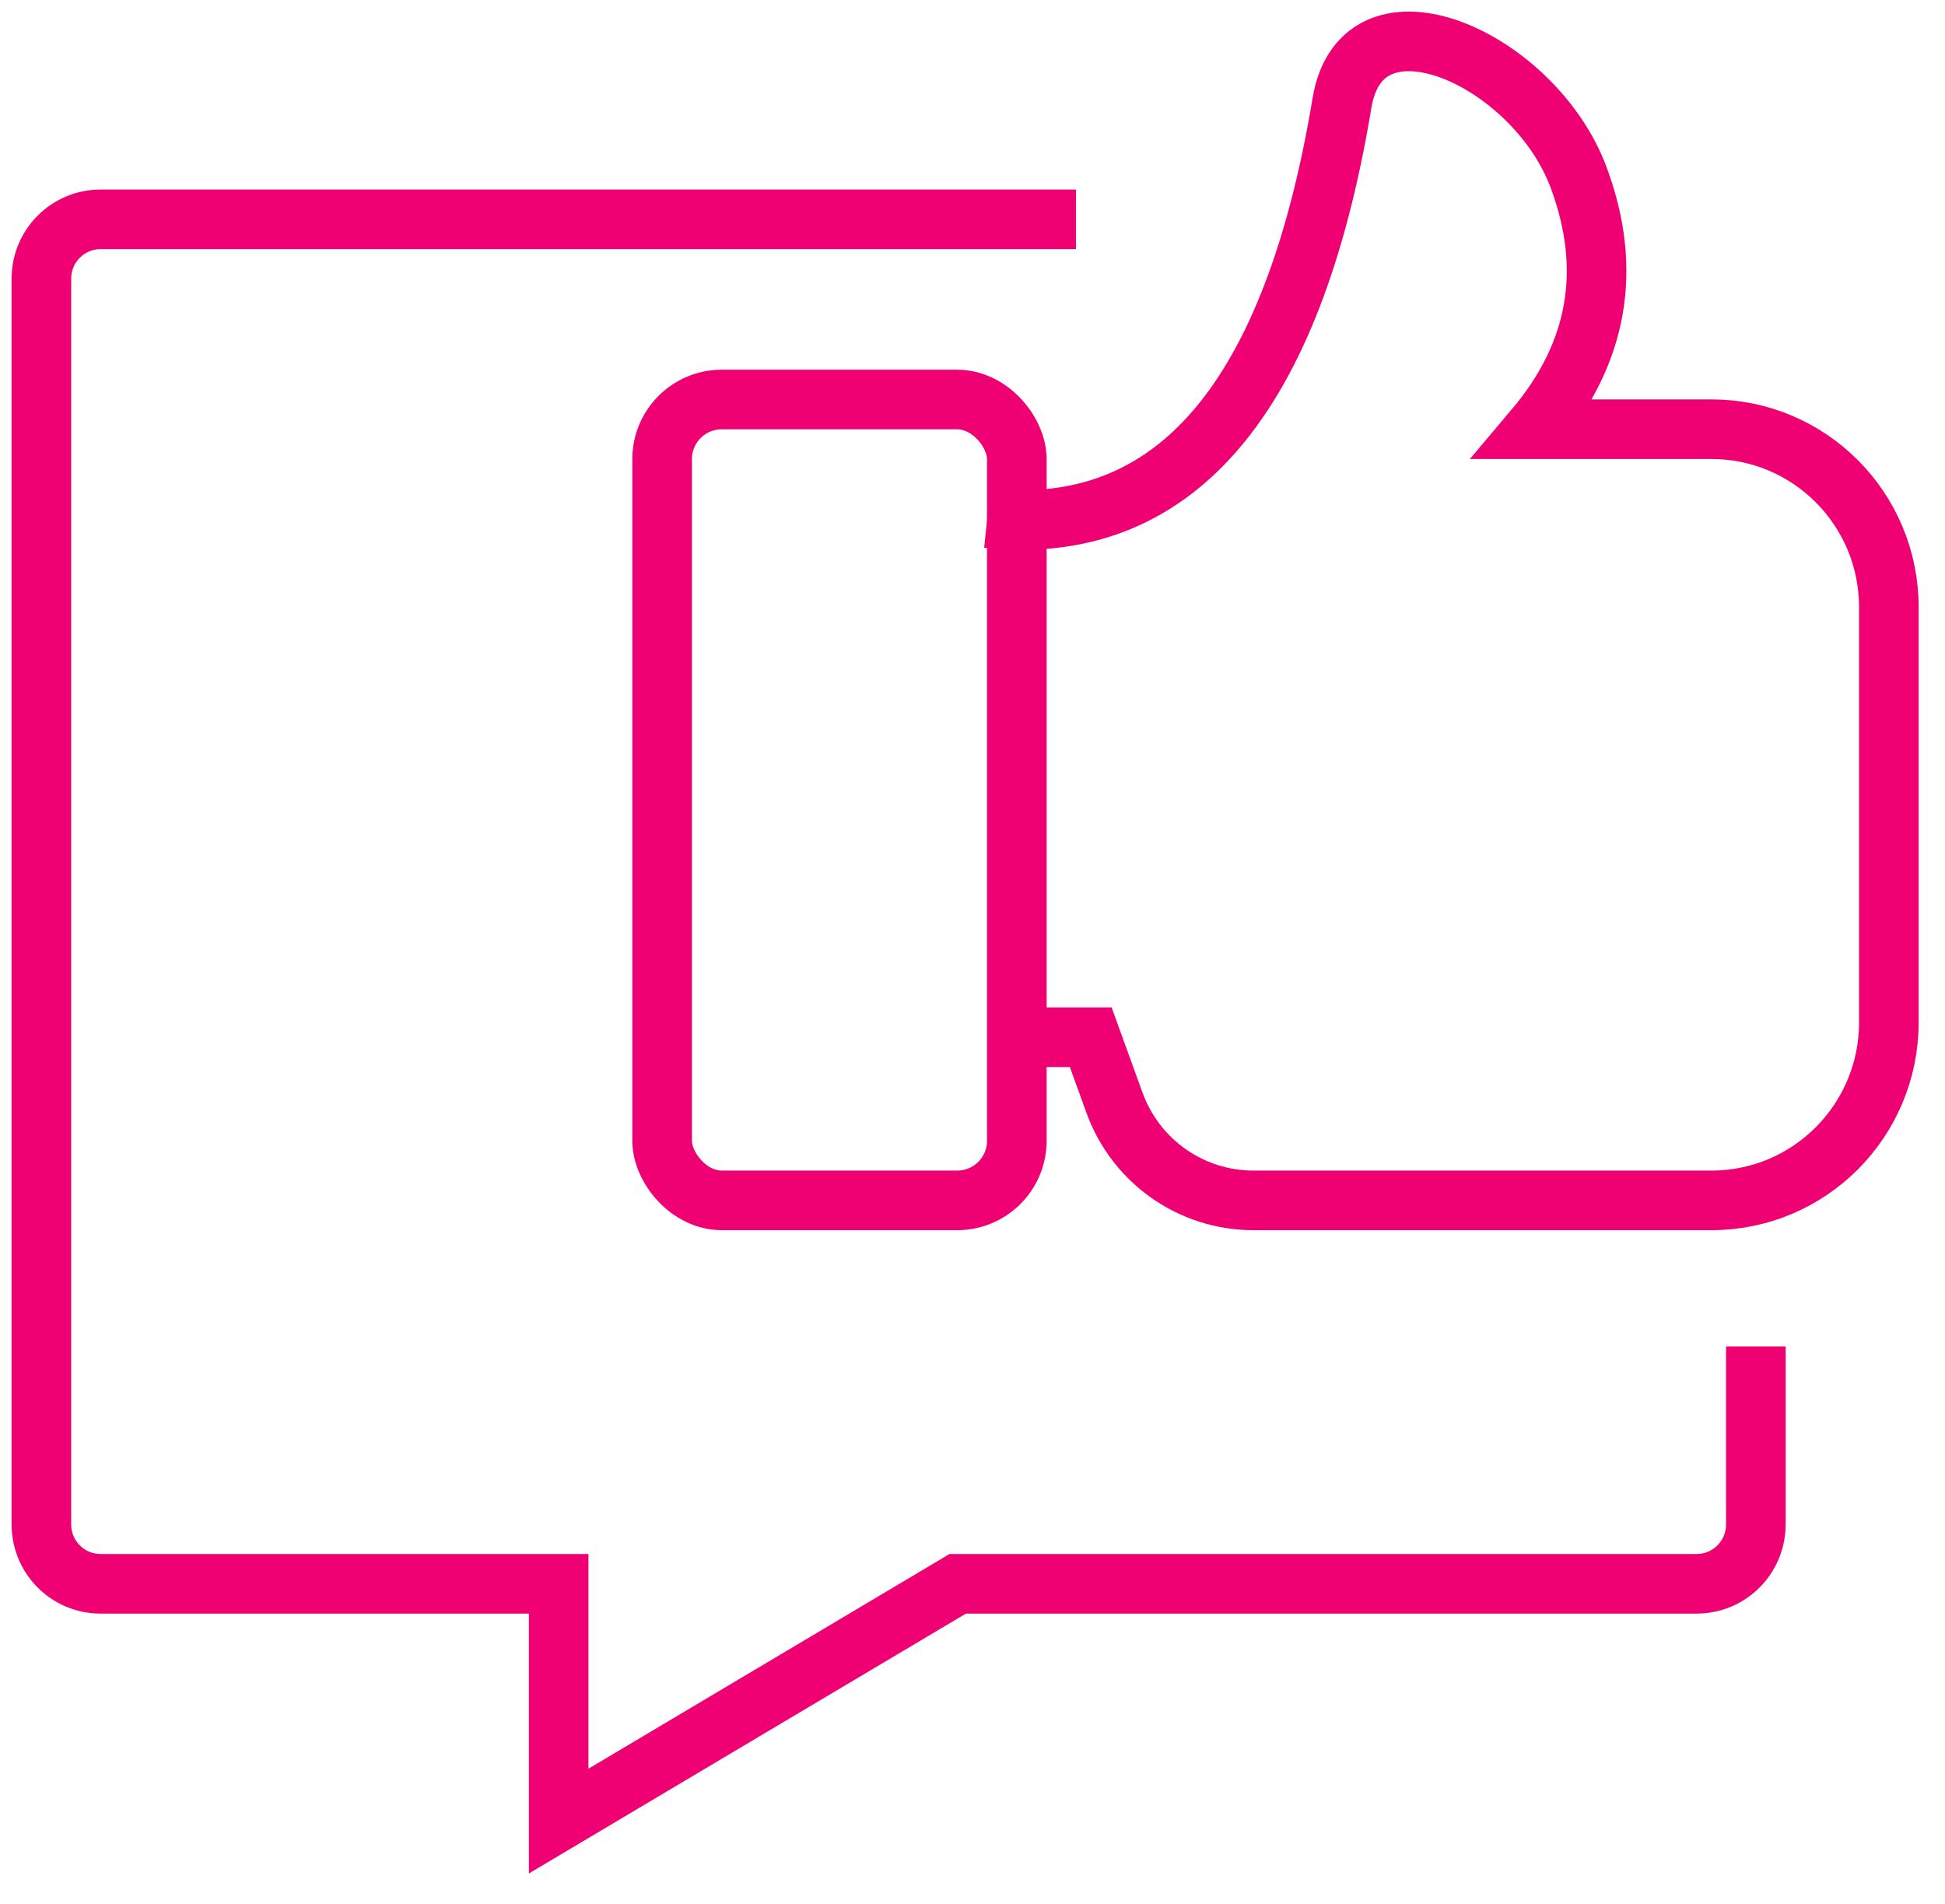 <?xml version="1.0" encoding="UTF-8"?>
<svg width="47px" height="46px" viewBox="0 0 47 46" version="1.1" xmlns="http://www.w3.org/2000/svg" xmlns:xlink="http://www.w3.org/1999/xlink">
    <!-- Generator: sketchtool 54.1 (76490) - https://sketchapp.com -->
    <title>DC8D49C3-7D4A-47E4-9826-34606773935A</title>
    <desc>Created with sketchtool.</desc>
    <g id="Main-UI" stroke="none" stroke-width="1" fill="none" fill-rule="evenodd">
        <g id="About-Us" transform="translate(-1077, -1115)" stroke="#EF0073" stroke-width="1.44">
            <g id="Group-7" transform="translate(1078, 1116)">
                <rect id="Rectangle" x="15" y="8.653" width="8.571" height="19.35" rx="1.44"></rect>
                <path d="M41.429,31.533 L41.429,35.833 C41.429,36.625 40.789,37.267 40,37.267 L27.143,37.267 L22.143,37.267 L12.5,43 L12.5,37.267 L1.429,37.267 C0.64,37.267 0,36.625 0,35.833 L0,5.733 C0,4.942 0.64,4.3 1.429,4.3 L25,4.3" id="Path"></path>
                <path d="M22.857,11.52 C27.381,11.997 30.238,8.653 31.429,1.486 C31.918,-1.457 36.071,0.411 37.143,3.278 C37.977,5.509 37.619,7.539 36.071,9.37 L40.357,9.37 C42.724,9.37 44.643,11.295 44.643,13.67 L44.643,23.703 C44.643,26.078 42.724,28.003 40.357,28.003 L29.287,28.003 C27.785,28.003 26.444,27.06 25.931,25.644 L25.357,24.061 L22.857,24.061" id="Shape"></path>
            </g>
        </g>
    </g>
</svg>